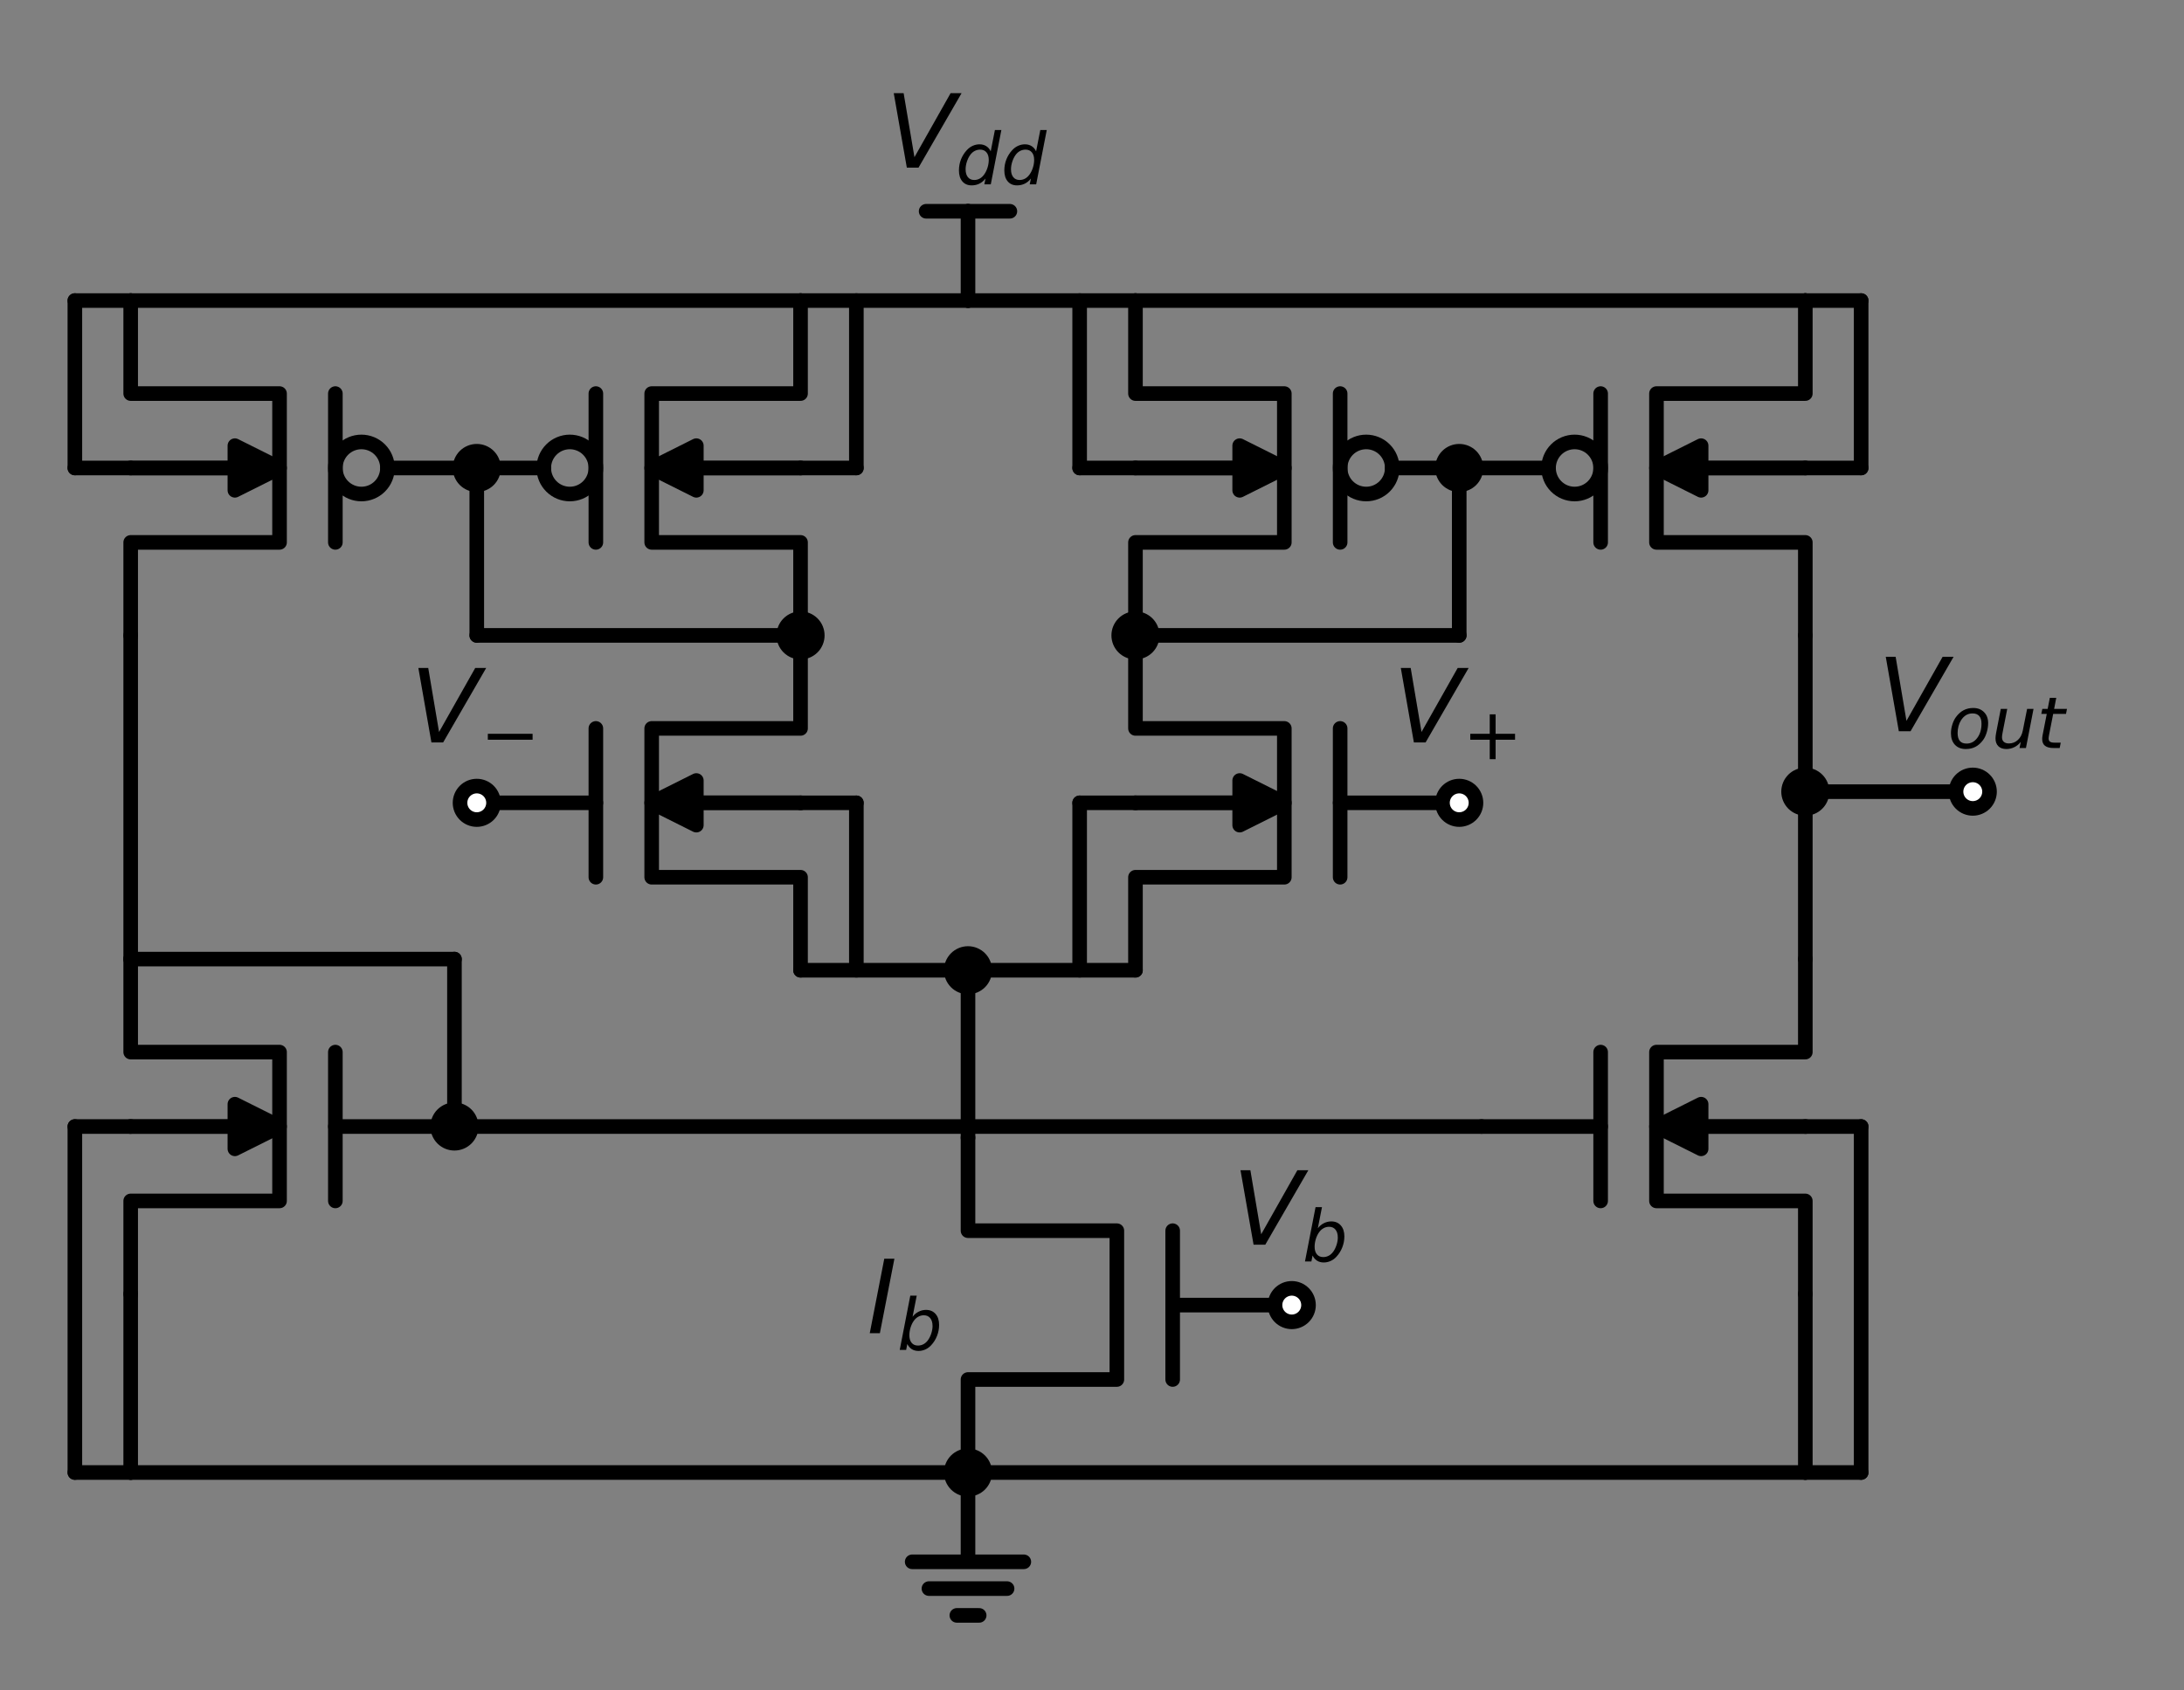 <?xml version="1.0" encoding="utf-8" standalone="no"?>
<!DOCTYPE svg PUBLIC "-//W3C//DTD SVG 1.1//EN"
  "http://www.w3.org/Graphics/SVG/1.1/DTD/svg11.dtd">
<!-- Created with matplotlib (https://matplotlib.org/) -->
<svg height="231.694pt" version="1.1" viewBox="0 0 299.306 231.694" width="299.306pt" xmlns="http://www.w3.org/2000/svg" xmlns:xlink="http://www.w3.org/1999/xlink">
 <rect x="0" y="0" width="299.306" height="231.694" fill="#808080" stroke="none"/>

 <defs>
  <style type="text/css">*{stroke-linecap:butt;stroke-linejoin:round;}</style>
 </defs>
 <g id="figure_1">
  <g id="patch_1">
   <path d="M 0 231.694 
L 299.306 231.694 
L 299.306 0 
L 0 0 
z
" style="fill:none;"/>
  </g>
  <g id="axes_1">
   <g id="patch_2">
    <path clip-path="url(#p3b01fdc9dc)" d="M 89.31 110.05 
L 95.43 106.99 
L 95.43 110.035 
L 109.71 110.035 
L 109.71 110.065 
L 95.43 110.065 
L 95.43 113.11 
z
" style="stroke:#000000;stroke-width:2;"/>
   </g>
   <g id="patch_3">
    <path clip-path="url(#p3b01fdc9dc)" d="M 78.09 67.72 
C 79.037 67.72 79.945 67.344 80.614 66.674 
C 81.284 66.005 81.66 65.097 81.66 64.15 
C 81.66 63.203 81.284 62.295 80.614 61.626 
C 79.945 60.956 79.037 60.58 78.09 60.58 
C 77.143 60.58 76.235 60.956 75.566 61.626 
C 74.896 62.295 74.52 63.203 74.52 64.15 
C 74.52 65.097 74.896 66.005 75.566 66.674 
C 76.235 67.344 77.143 67.72 78.09 67.72 
z
" style="fill:none;stroke:#000000;stroke-linejoin:miter;stroke-width:2;"/>
   </g>
   <g id="patch_4">
    <path clip-path="url(#p3b01fdc9dc)" d="M 89.31 64.15 
L 95.43 61.09 
L 95.43 64.135 
L 109.71 64.135 
L 109.71 64.165 
L 95.43 64.165 
L 95.43 67.21 
z
" style="stroke:#000000;stroke-width:2;"/>
   </g>
   <g id="patch_5">
    <path clip-path="url(#p3b01fdc9dc)" d="M 187.23 67.72 
C 188.177 67.72 189.085 67.344 189.754 66.674 
C 190.424 66.005 190.8 65.097 190.8 64.15 
C 190.8 63.203 190.424 62.295 189.754 61.626 
C 189.085 60.956 188.177 60.58 187.23 60.58 
C 186.283 60.58 185.375 60.956 184.706 61.626 
C 184.036 62.295 183.66 63.203 183.66 64.15 
C 183.66 65.097 184.036 66.005 184.706 66.674 
C 185.375 67.344 186.283 67.72 187.23 67.72 
z
" style="fill:none;stroke:#000000;stroke-linejoin:miter;stroke-width:2;"/>
   </g>
   <g id="patch_6">
    <path clip-path="url(#p3b01fdc9dc)" d="M 176.01 64.15 
L 169.89 67.21 
L 169.89 64.165 
L 155.61 64.165 
L 155.61 64.135 
L 169.89 64.135 
L 169.89 61.09 
z
" style="stroke:#000000;stroke-width:2;"/>
   </g>
   <g id="patch_7">
    <path clip-path="url(#p3b01fdc9dc)" d="M 176.01 110.05 
L 169.89 113.11 
L 169.89 110.065 
L 155.61 110.065 
L 155.61 110.035 
L 169.89 110.035 
L 169.89 106.99 
z
" style="stroke:#000000;stroke-width:2;"/>
   </g>
   <g id="patch_8">
    <path clip-path="url(#p3b01fdc9dc)" d="M 49.53 67.72 
C 50.477 67.72 51.385 67.344 52.054 66.674 
C 52.724 66.005 53.1 65.097 53.1 64.15 
C 53.1 63.203 52.724 62.295 52.054 61.626 
C 51.385 60.956 50.477 60.58 49.53 60.58 
C 48.583 60.58 47.675 60.956 47.006 61.626 
C 46.336 62.295 45.96 63.203 45.96 64.15 
C 45.96 65.097 46.336 66.005 47.006 66.674 
C 47.675 67.344 48.583 67.72 49.53 67.72 
z
" style="fill:none;stroke:#000000;stroke-linejoin:miter;stroke-width:2;"/>
   </g>
   <g id="patch_9">
    <path clip-path="url(#p3b01fdc9dc)" d="M 38.31 64.15 
L 32.19 67.21 
L 32.19 64.165 
L 17.91 64.165 
L 17.91 64.135 
L 32.19 64.135 
L 32.19 61.09 
z
" style="stroke:#000000;stroke-width:2;"/>
   </g>
   <g id="patch_10">
    <path clip-path="url(#p3b01fdc9dc)" d="M 38.31 154.42 
L 32.19 157.48 
L 32.19 154.435 
L 17.91 154.435 
L 17.91 154.405 
L 32.19 154.405 
L 32.19 151.36 
z
" style="stroke:#000000;stroke-width:2;"/>
   </g>
   <g id="patch_11">
    <path clip-path="url(#p3b01fdc9dc)" d="M 227.01 154.42 
L 233.13 151.36 
L 233.13 154.405 
L 247.41 154.405 
L 247.41 154.435 
L 233.13 154.435 
L 233.13 157.48 
z
" style="stroke:#000000;stroke-width:2;"/>
   </g>
   <g id="patch_12">
    <path clip-path="url(#p3b01fdc9dc)" d="M 215.79 67.72 
C 216.737 67.72 217.645 67.344 218.314 66.674 
C 218.984 66.005 219.36 65.097 219.36 64.15 
C 219.36 63.203 218.984 62.295 218.314 61.626 
C 217.645 60.956 216.737 60.58 215.79 60.58 
C 214.843 60.58 213.935 60.956 213.266 61.626 
C 212.596 62.295 212.22 63.203 212.22 64.15 
C 212.22 65.097 212.596 66.005 213.266 66.674 
C 213.935 67.344 214.843 67.72 215.79 67.72 
z
" style="fill:none;stroke:#000000;stroke-linejoin:miter;stroke-width:2;"/>
   </g>
   <g id="patch_13">
    <path clip-path="url(#p3b01fdc9dc)" d="M 227.01 64.15 
L 233.13 61.09 
L 233.13 64.135 
L 247.41 64.135 
L 247.41 64.165 
L 233.13 64.165 
L 233.13 67.21 
z
" style="stroke:#000000;stroke-width:2;"/>
   </g>
   <g id="line2d_1">
    <path clip-path="url(#p3b01fdc9dc)" d="M 132.66 155.95 
L 132.66 168.7 
L 153.06 168.7 
L 153.06 189.1 
L 132.66 189.1 
L 132.66 201.85 
" style="fill:none;stroke:#000000;stroke-linecap:round;stroke-width:2;"/>
   </g>
   <g id="line2d_2">
    <path clip-path="url(#p3b01fdc9dc)" d="M 160.71 168.7 
L 160.71 189.1 
" style="fill:none;stroke:#000000;stroke-linecap:round;stroke-width:2;"/>
   </g>
   <g id="line2d_3">
    <path clip-path="url(#p3b01fdc9dc)" d="M 160.71 178.9 
L 177.03 178.9 
" style="fill:none;stroke:#000000;stroke-linecap:round;stroke-width:2;"/>
   </g>
   <g id="line2d_4">
    <path clip-path="url(#p3b01fdc9dc)" d="M 132.66 201.85 
L 132.66 214.09 
L 125.01 214.09 
L 140.31 214.09 
M 127.305 217.762 
L 138.015 217.762 
M 131.13 221.434 
L 134.19 221.434 
" style="fill:none;stroke:#000000;stroke-linecap:round;stroke-width:2;"/>
   </g>
   <g id="line2d_5">
    <path clip-path="url(#p3b01fdc9dc)" d="M 132.66 155.95 
L 132.66 144.475 
L 132.66 133 
" style="fill:none;stroke:#000000;stroke-linecap:round;stroke-width:2;"/>
   </g>
   <g id="line2d_6">
    <path clip-path="url(#p3b01fdc9dc)" d="M 132.66 133 
L 121.185 133 
L 109.71 133 
" style="fill:none;stroke:#000000;stroke-linecap:round;stroke-width:2;"/>
   </g>
   <g id="line2d_7">
    <path clip-path="url(#p3b01fdc9dc)" d="M 109.71 133 
L 109.71 120.25 
L 89.31 120.25 
L 89.31 99.85 
L 109.71 99.85 
L 109.71 87.1 
" style="fill:none;stroke:#000000;stroke-linecap:round;stroke-width:2;"/>
   </g>
   <g id="line2d_8">
    <path clip-path="url(#p3b01fdc9dc)" d="M 81.66 120.25 
L 81.66 99.85 
" style="fill:none;stroke:#000000;stroke-linecap:round;stroke-width:2;"/>
   </g>
   <g id="line2d_9">
    <path clip-path="url(#p3b01fdc9dc)" d="M 81.66 110.05 
L 65.34 110.05 
" style="fill:none;stroke:#000000;stroke-linecap:round;stroke-width:2;"/>
   </g>
   <g id="line2d_10">
    <path clip-path="url(#p3b01fdc9dc)" d="M 109.71 87.1 
L 109.71 74.35 
L 89.31 74.35 
L 89.31 53.95 
L 109.71 53.95 
L 109.71 41.2 
" style="fill:none;stroke:#000000;stroke-linecap:round;stroke-width:2;"/>
   </g>
   <g id="line2d_11">
    <path clip-path="url(#p3b01fdc9dc)" d="M 81.66 74.35 
L 81.66 53.95 
" style="fill:none;stroke:#000000;stroke-linecap:round;stroke-width:2;"/>
   </g>
   <g id="line2d_12">
    <path clip-path="url(#p3b01fdc9dc)" d="M 74.52 64.15 
L 65.34 64.15 
" style="fill:none;stroke:#000000;stroke-linecap:round;stroke-width:2;"/>
   </g>
   <g id="line2d_13">
    <path clip-path="url(#p3b01fdc9dc)" d="M 109.71 87.1 
L 87.525 87.1 
L 65.34 87.1 
" style="fill:none;stroke:#000000;stroke-linecap:round;stroke-width:2;"/>
   </g>
   <g id="line2d_14">
    <path clip-path="url(#p3b01fdc9dc)" d="M 65.34 87.1 
L 65.34 75.625 
L 65.34 64.15 
" style="fill:none;stroke:#000000;stroke-linecap:round;stroke-width:2;"/>
   </g>
   <g id="line2d_15">
    <path clip-path="url(#p3b01fdc9dc)" d="M 109.71 41.2 
L 121.185 41.2 
L 132.66 41.2 
" style="fill:none;stroke:#000000;stroke-linecap:round;stroke-width:2;"/>
   </g>
   <g id="line2d_16">
    <path clip-path="url(#p3b01fdc9dc)" d="M 132.66 41.2 
L 132.66 28.96 
" style="fill:none;stroke:#000000;stroke-linecap:round;stroke-width:2;"/>
   </g>
   <g id="line2d_17">
    <path clip-path="url(#p3b01fdc9dc)" d="M 132.66 28.96 
L 126.922 28.96 
" style="fill:none;stroke:#000000;stroke-linecap:round;stroke-width:2;"/>
   </g>
   <g id="line2d_18">
    <path clip-path="url(#p3b01fdc9dc)" d="M 132.66 28.96 
L 138.398 28.96 
" style="fill:none;stroke:#000000;stroke-linecap:round;stroke-width:2;"/>
   </g>
   <g id="line2d_19">
    <path clip-path="url(#p3b01fdc9dc)" d="M 132.66 41.2 
L 144.135 41.2 
L 155.61 41.2 
" style="fill:none;stroke:#000000;stroke-linecap:round;stroke-width:2;"/>
   </g>
   <g id="line2d_20">
    <path clip-path="url(#p3b01fdc9dc)" d="M 155.61 41.2 
L 155.61 53.95 
L 176.01 53.95 
L 176.01 74.35 
L 155.61 74.35 
L 155.61 87.1 
" style="fill:none;stroke:#000000;stroke-linecap:round;stroke-width:2;"/>
   </g>
   <g id="line2d_21">
    <path clip-path="url(#p3b01fdc9dc)" d="M 183.66 53.95 
L 183.66 74.35 
" style="fill:none;stroke:#000000;stroke-linecap:round;stroke-width:2;"/>
   </g>
   <g id="line2d_22">
    <path clip-path="url(#p3b01fdc9dc)" d="M 190.8 64.15 
L 199.98 64.15 
" style="fill:none;stroke:#000000;stroke-linecap:round;stroke-width:2;"/>
   </g>
   <g id="line2d_23">
    <path clip-path="url(#p3b01fdc9dc)" d="M 155.61 87.1 
L 177.795 87.1 
L 199.98 87.1 
" style="fill:none;stroke:#000000;stroke-linecap:round;stroke-width:2;"/>
   </g>
   <g id="line2d_24">
    <path clip-path="url(#p3b01fdc9dc)" d="M 199.98 87.1 
L 199.98 75.625 
L 199.98 64.15 
" style="fill:none;stroke:#000000;stroke-linecap:round;stroke-width:2;"/>
   </g>
   <g id="line2d_25">
    <path clip-path="url(#p3b01fdc9dc)" d="M 155.61 87.1 
L 155.61 99.85 
L 176.01 99.85 
L 176.01 120.25 
L 155.61 120.25 
L 155.61 133 
" style="fill:none;stroke:#000000;stroke-linecap:round;stroke-width:2;"/>
   </g>
   <g id="line2d_26">
    <path clip-path="url(#p3b01fdc9dc)" d="M 183.66 99.85 
L 183.66 120.25 
" style="fill:none;stroke:#000000;stroke-linecap:round;stroke-width:2;"/>
   </g>
   <g id="line2d_27">
    <path clip-path="url(#p3b01fdc9dc)" d="M 183.66 110.05 
L 199.98 110.05 
" style="fill:none;stroke:#000000;stroke-linecap:round;stroke-width:2;"/>
   </g>
   <g id="line2d_28">
    <path clip-path="url(#p3b01fdc9dc)" d="M 155.61 133 
L 144.135 133 
L 132.66 133 
" style="fill:none;stroke:#000000;stroke-linecap:round;stroke-width:2;"/>
   </g>
   <g id="line2d_29">
    <path clip-path="url(#p3b01fdc9dc)" d="M 109.71 41.2 
L 63.81 41.2 
L 17.91 41.2 
" style="fill:none;stroke:#000000;stroke-linecap:round;stroke-width:2;"/>
   </g>
   <g id="line2d_30">
    <path clip-path="url(#p3b01fdc9dc)" d="M 17.91 41.2 
L 17.91 53.95 
L 38.31 53.95 
L 38.31 74.35 
L 17.91 74.35 
L 17.91 87.1 
" style="fill:none;stroke:#000000;stroke-linecap:round;stroke-width:2;"/>
   </g>
   <g id="line2d_31">
    <path clip-path="url(#p3b01fdc9dc)" d="M 45.96 53.95 
L 45.96 74.35 
" style="fill:none;stroke:#000000;stroke-linecap:round;stroke-width:2;"/>
   </g>
   <g id="line2d_32">
    <path clip-path="url(#p3b01fdc9dc)" d="M 53.1 64.15 
L 62.28 64.15 
" style="fill:none;stroke:#000000;stroke-linecap:round;stroke-width:2;"/>
   </g>
   <g id="line2d_33">
    <path clip-path="url(#p3b01fdc9dc)" d="M 17.91 87.1 
L 17.91 109.285 
L 17.91 131.47 
" style="fill:none;stroke:#000000;stroke-linecap:round;stroke-width:2;"/>
   </g>
   <g id="line2d_34">
    <path clip-path="url(#p3b01fdc9dc)" d="M 17.91 131.47 
L 17.91 144.22 
L 38.31 144.22 
L 38.31 164.62 
L 17.91 164.62 
L 17.91 177.37 
" style="fill:none;stroke:#000000;stroke-linecap:round;stroke-width:2;"/>
   </g>
   <g id="line2d_35">
    <path clip-path="url(#p3b01fdc9dc)" d="M 45.96 144.22 
L 45.96 164.62 
" style="fill:none;stroke:#000000;stroke-linecap:round;stroke-width:2;"/>
   </g>
   <g id="line2d_36">
    <path clip-path="url(#p3b01fdc9dc)" d="M 45.96 154.42 
L 62.28 154.42 
" style="fill:none;stroke:#000000;stroke-linecap:round;stroke-width:2;"/>
   </g>
   <g id="line2d_37">
    <path clip-path="url(#p3b01fdc9dc)" d="M 17.91 177.37 
L 17.91 189.61 
L 17.91 201.85 
" style="fill:none;stroke:#000000;stroke-linecap:round;stroke-width:2;"/>
   </g>
   <g id="line2d_38">
    <path clip-path="url(#p3b01fdc9dc)" d="M 17.91 201.85 
L 75.285 201.85 
L 132.66 201.85 
" style="fill:none;stroke:#000000;stroke-linecap:round;stroke-width:2;"/>
   </g>
   <g id="line2d_39">
    <path clip-path="url(#p3b01fdc9dc)" d="M 132.66 201.85 
L 190.035 201.85 
L 247.41 201.85 
" style="fill:none;stroke:#000000;stroke-linecap:round;stroke-width:2;"/>
   </g>
   <g id="line2d_40">
    <path clip-path="url(#p3b01fdc9dc)" d="M 247.41 201.85 
L 247.41 189.61 
L 247.41 177.37 
" style="fill:none;stroke:#000000;stroke-linecap:round;stroke-width:2;"/>
   </g>
   <g id="line2d_41">
    <path clip-path="url(#p3b01fdc9dc)" d="M 247.41 177.37 
L 247.41 164.62 
L 227.01 164.62 
L 227.01 144.22 
L 247.41 144.22 
L 247.41 131.47 
" style="fill:none;stroke:#000000;stroke-linecap:round;stroke-width:2;"/>
   </g>
   <g id="line2d_42">
    <path clip-path="url(#p3b01fdc9dc)" d="M 219.36 164.62 
L 219.36 144.22 
" style="fill:none;stroke:#000000;stroke-linecap:round;stroke-width:2;"/>
   </g>
   <g id="line2d_43">
    <path clip-path="url(#p3b01fdc9dc)" d="M 219.36 154.42 
L 203.04 154.42 
" style="fill:none;stroke:#000000;stroke-linecap:round;stroke-width:2;"/>
   </g>
   <g id="line2d_44">
    <path clip-path="url(#p3b01fdc9dc)" d="M 247.41 131.47 
L 247.41 119.995 
L 247.41 108.52 
" style="fill:none;stroke:#000000;stroke-linecap:round;stroke-width:2;"/>
   </g>
   <g id="line2d_45">
    <path clip-path="url(#p3b01fdc9dc)" d="M 247.41 108.52 
L 247.41 97.81 
L 247.41 87.1 
" style="fill:none;stroke:#000000;stroke-linecap:round;stroke-width:2;"/>
   </g>
   <g id="line2d_46">
    <path clip-path="url(#p3b01fdc9dc)" d="M 247.41 87.1 
L 247.41 74.35 
L 227.01 74.35 
L 227.01 53.95 
L 247.41 53.95 
L 247.41 41.2 
" style="fill:none;stroke:#000000;stroke-linecap:round;stroke-width:2;"/>
   </g>
   <g id="line2d_47">
    <path clip-path="url(#p3b01fdc9dc)" d="M 219.36 74.35 
L 219.36 53.95 
" style="fill:none;stroke:#000000;stroke-linecap:round;stroke-width:2;"/>
   </g>
   <g id="line2d_48">
    <path clip-path="url(#p3b01fdc9dc)" d="M 212.22 64.15 
L 203.04 64.15 
" style="fill:none;stroke:#000000;stroke-linecap:round;stroke-width:2;"/>
   </g>
   <g id="line2d_49">
    <path clip-path="url(#p3b01fdc9dc)" d="M 247.41 41.2 
L 247.41 41.2 
L 247.41 41.2 
" style="fill:none;stroke:#000000;stroke-linecap:round;stroke-width:2;"/>
   </g>
   <g id="line2d_50">
    <path clip-path="url(#p3b01fdc9dc)" d="M 247.41 41.2 
L 201.51 41.2 
L 155.61 41.2 
" style="fill:none;stroke:#000000;stroke-linecap:round;stroke-width:2;"/>
   </g>
   <g id="line2d_51">
    <path clip-path="url(#p3b01fdc9dc)" d="M 62.28 154.42 
L 62.28 142.945 
L 62.28 131.47 
" style="fill:none;stroke:#000000;stroke-linecap:round;stroke-width:2;"/>
   </g>
   <g id="line2d_52">
    <path clip-path="url(#p3b01fdc9dc)" d="M 62.28 131.47 
L 40.095 131.47 
L 17.91 131.47 
" style="fill:none;stroke:#000000;stroke-linecap:round;stroke-width:2;"/>
   </g>
   <g id="line2d_53">
    <path clip-path="url(#p3b01fdc9dc)" d="M 62.28 154.42 
L 132.66 154.42 
L 203.04 154.42 
" style="fill:none;stroke:#000000;stroke-linecap:round;stroke-width:2;"/>
   </g>
   <g id="line2d_54">
    <path clip-path="url(#p3b01fdc9dc)" d="M 109.71 110.05 
L 113.535 110.05 
L 117.36 110.05 
" style="fill:none;stroke:#000000;stroke-linecap:round;stroke-width:2;"/>
   </g>
   <g id="line2d_55">
    <path clip-path="url(#p3b01fdc9dc)" d="M 117.36 110.05 
L 117.36 121.525 
L 117.36 133 
" style="fill:none;stroke:#000000;stroke-linecap:round;stroke-width:2;"/>
   </g>
   <g id="line2d_56">
    <path clip-path="url(#p3b01fdc9dc)" d="M 155.61 110.05 
L 151.785 110.05 
L 147.96 110.05 
" style="fill:none;stroke:#000000;stroke-linecap:round;stroke-width:2;"/>
   </g>
   <g id="line2d_57">
    <path clip-path="url(#p3b01fdc9dc)" d="M 147.96 110.05 
L 147.96 121.525 
L 147.96 133 
" style="fill:none;stroke:#000000;stroke-linecap:round;stroke-width:2;"/>
   </g>
   <g id="line2d_58">
    <path clip-path="url(#p3b01fdc9dc)" d="M 109.71 64.15 
L 113.535 64.15 
L 117.36 64.15 
" style="fill:none;stroke:#000000;stroke-linecap:round;stroke-width:2;"/>
   </g>
   <g id="line2d_59">
    <path clip-path="url(#p3b01fdc9dc)" d="M 117.36 64.15 
L 117.36 52.675 
L 117.36 41.2 
" style="fill:none;stroke:#000000;stroke-linecap:round;stroke-width:2;"/>
   </g>
   <g id="line2d_60">
    <path clip-path="url(#p3b01fdc9dc)" d="M 155.61 64.15 
L 151.785 64.15 
L 147.96 64.15 
" style="fill:none;stroke:#000000;stroke-linecap:round;stroke-width:2;"/>
   </g>
   <g id="line2d_61">
    <path clip-path="url(#p3b01fdc9dc)" d="M 147.96 64.15 
L 147.96 52.675 
L 147.96 41.2 
" style="fill:none;stroke:#000000;stroke-linecap:round;stroke-width:2;"/>
   </g>
   <g id="line2d_62">
    <path clip-path="url(#p3b01fdc9dc)" d="M 247.41 154.42 
L 251.235 154.42 
L 255.06 154.42 
" style="fill:none;stroke:#000000;stroke-linecap:round;stroke-width:2;"/>
   </g>
   <g id="line2d_63">
    <path clip-path="url(#p3b01fdc9dc)" d="M 255.06 154.42 
L 255.06 178.135 
L 255.06 201.85 
" style="fill:none;stroke:#000000;stroke-linecap:round;stroke-width:2;"/>
   </g>
   <g id="line2d_64">
    <path clip-path="url(#p3b01fdc9dc)" d="M 255.06 201.85 
L 251.235 201.85 
L 247.41 201.85 
" style="fill:none;stroke:#000000;stroke-linecap:round;stroke-width:2;"/>
   </g>
   <g id="line2d_65">
    <path clip-path="url(#p3b01fdc9dc)" d="M 17.91 154.42 
L 14.085 154.42 
L 10.26 154.42 
" style="fill:none;stroke:#000000;stroke-linecap:round;stroke-width:2;"/>
   </g>
   <g id="line2d_66">
    <path clip-path="url(#p3b01fdc9dc)" d="M 10.26 154.42 
L 10.26 178.135 
L 10.26 201.85 
" style="fill:none;stroke:#000000;stroke-linecap:round;stroke-width:2;"/>
   </g>
   <g id="line2d_67">
    <path clip-path="url(#p3b01fdc9dc)" d="M 10.26 201.85 
L 14.085 201.85 
L 17.91 201.85 
" style="fill:none;stroke:#000000;stroke-linecap:round;stroke-width:2;"/>
   </g>
   <g id="line2d_68">
    <path clip-path="url(#p3b01fdc9dc)" d="M 247.41 64.15 
L 251.235 64.15 
L 255.06 64.15 
" style="fill:none;stroke:#000000;stroke-linecap:round;stroke-width:2;"/>
   </g>
   <g id="line2d_69">
    <path clip-path="url(#p3b01fdc9dc)" d="M 255.06 64.15 
L 255.06 52.675 
L 255.06 41.2 
" style="fill:none;stroke:#000000;stroke-linecap:round;stroke-width:2;"/>
   </g>
   <g id="line2d_70">
    <path clip-path="url(#p3b01fdc9dc)" d="M 255.06 41.2 
L 251.235 41.2 
L 247.41 41.2 
" style="fill:none;stroke:#000000;stroke-linecap:round;stroke-width:2;"/>
   </g>
   <g id="line2d_71">
    <path clip-path="url(#p3b01fdc9dc)" d="M 17.91 64.15 
L 14.085 64.15 
L 10.26 64.15 
" style="fill:none;stroke:#000000;stroke-linecap:round;stroke-width:2;"/>
   </g>
   <g id="line2d_72">
    <path clip-path="url(#p3b01fdc9dc)" d="M 10.26 64.15 
L 10.26 52.675 
L 10.26 41.2 
" style="fill:none;stroke:#000000;stroke-linecap:round;stroke-width:2;"/>
   </g>
   <g id="line2d_73">
    <path clip-path="url(#p3b01fdc9dc)" d="M 10.26 41.2 
L 14.085 41.2 
L 17.91 41.2 
" style="fill:none;stroke:#000000;stroke-linecap:round;stroke-width:2;"/>
   </g>
   <g id="line2d_74">
    <path clip-path="url(#p3b01fdc9dc)" d="M 247.41 108.52 
L 258.885 108.52 
L 270.36 108.52 
" style="fill:none;stroke:#000000;stroke-linecap:round;stroke-width:2;"/>
   </g>
   <g id="text_1">
    <!-- $I_{b}$ -->
    <g transform="translate(118.82 182.763)scale(0.14 -0.14)">
     <defs>
      <path d="M 16.891 72.906 
L 26.812 72.906 
L 12.594 0 
L 2.688 0 
z
" id="DejaVuSans-Oblique-73"/>
      <path d="M 49.516 33.406 
Q 49.516 40.484 46.266 44.484 
Q 43.016 48.484 37.312 48.484 
Q 33.156 48.484 29.516 46.453 
Q 25.875 44.438 23.188 40.578 
Q 20.359 36.531 18.719 31.172 
Q 17.094 25.828 17.094 20.516 
Q 17.094 13.766 20.281 9.938 
Q 23.484 6.109 29.109 6.109 
Q 33.344 6.109 36.953 8.078 
Q 40.578 10.062 43.312 13.922 
Q 46.094 17.922 47.797 23.234 
Q 49.516 28.562 49.516 33.406 
z
M 21.578 46.391 
Q 24.906 50.875 29.906 53.438 
Q 34.906 56 40.375 56 
Q 48.781 56 53.734 50.328 
Q 58.688 44.672 58.688 35.016 
Q 58.688 27.094 55.781 19.672 
Q 52.875 12.25 47.516 6.5 
Q 44 2.688 39.406 0.625 
Q 34.812 -1.422 29.781 -1.422 
Q 24.469 -1.422 20.562 1.016 
Q 16.656 3.469 14.203 8.297 
L 12.594 0 
L 3.609 0 
L 18.406 75.984 
L 27.391 75.984 
z
" id="DejaVuSans-Oblique-98"/>
     </defs>
     <use transform="translate(0 0.094)" xlink:href="#DejaVuSans-Oblique-73"/>
     <use transform="translate(29.492 -16.312)scale(0.7)" xlink:href="#DejaVuSans-Oblique-98"/>
    </g>
   </g>
   <g id="text_2">
    <!-- $V_{dd}$ -->
    <g transform="translate(121.39 22.988)scale(0.14 -0.14)">
     <defs>
      <path d="M 20.609 0 
L 7.812 72.906 
L 17.484 72.906 
L 28.078 10.203 
L 63.484 72.906 
L 74.219 72.906 
L 32.078 0 
z
" id="DejaVuSans-Oblique-86"/>
      <path d="M 41.797 8.203 
Q 38.188 3.469 33.25 1.016 
Q 28.328 -1.422 22.312 -1.422 
Q 14.109 -1.422 9.344 4.172 
Q 4.594 9.766 4.594 19.484 
Q 4.594 27.594 7.469 34.938 
Q 10.359 42.281 15.828 48.094 
Q 19.438 51.953 23.969 53.969 
Q 28.516 56 33.5 56 
Q 38.766 56 42.797 53.453 
Q 46.828 50.922 49.031 46.188 
L 54.891 75.984 
L 63.922 75.984 
L 49.125 0 
L 40.094 0 
z
M 13.922 21.094 
Q 13.922 14.016 17.109 10.062 
Q 20.312 6.109 25.984 6.109 
Q 30.172 6.109 33.766 8.125 
Q 37.359 10.156 40.094 14.109 
Q 42.969 18.219 44.625 23.578 
Q 46.297 28.953 46.297 34.188 
Q 46.297 40.969 43.094 44.766 
Q 39.891 48.578 34.281 48.578 
Q 30.031 48.578 26.359 46.578 
Q 22.703 44.578 20.125 40.828 
Q 17.281 36.766 15.594 31.391 
Q 13.922 26.031 13.922 21.094 
z
" id="DejaVuSans-Oblique-100"/>
     </defs>
     <use transform="translate(0 0.094)" xlink:href="#DejaVuSans-Oblique-86"/>
     <use transform="translate(68.408 -16.312)scale(0.7)" xlink:href="#DejaVuSans-Oblique-100"/>
     <use transform="translate(112.842 -16.312)scale(0.7)" xlink:href="#DejaVuSans-Oblique-100"/>
    </g>
   </g>
   <g id="patch_14">
    <path clip-path="url(#p3b01fdc9dc)" d="M 132.66 204.145 
C 133.269 204.145 133.852 203.903 134.283 203.473 
C 134.713 203.042 134.955 202.459 134.955 201.85 
C 134.955 201.241 134.713 200.658 134.283 200.227 
C 133.852 199.797 133.269 199.555 132.66 199.555 
C 132.051 199.555 131.468 199.797 131.037 200.227 
C 130.607 200.658 130.365 201.241 130.365 201.85 
C 130.365 202.459 130.607 203.042 131.037 203.473 
C 131.468 203.903 132.051 204.145 132.66 204.145 
z
" style="stroke:#000000;stroke-linejoin:miter;stroke-width:2;"/>
   </g>
   <g id="patch_15">
    <path clip-path="url(#p3b01fdc9dc)" d="M 132.66 135.295 
C 133.269 135.295 133.852 135.053 134.283 134.623 
C 134.713 134.192 134.955 133.609 134.955 133 
C 134.955 132.391 134.713 131.808 134.283 131.377 
C 133.852 130.947 133.269 130.705 132.66 130.705 
C 132.051 130.705 131.468 130.947 131.037 131.377 
C 130.607 131.808 130.365 132.391 130.365 133 
C 130.365 133.609 130.607 134.192 131.037 134.623 
C 131.468 135.053 132.051 135.295 132.66 135.295 
z
" style="stroke:#000000;stroke-linejoin:miter;stroke-width:2;"/>
   </g>
   <g id="patch_16">
    <path clip-path="url(#p3b01fdc9dc)" d="M 109.71 89.395 
C 110.319 89.395 110.902 89.153 111.333 88.723 
C 111.763 88.292 112.005 87.709 112.005 87.1 
C 112.005 86.491 111.763 85.908 111.333 85.477 
C 110.902 85.047 110.319 84.805 109.71 84.805 
C 109.101 84.805 108.518 85.047 108.087 85.477 
C 107.657 85.908 107.415 86.491 107.415 87.1 
C 107.415 87.709 107.657 88.292 108.087 88.723 
C 108.518 89.153 109.101 89.395 109.71 89.395 
z
" style="stroke:#000000;stroke-linejoin:miter;stroke-width:2;"/>
   </g>
   <g id="patch_17">
    <path clip-path="url(#p3b01fdc9dc)" d="M 65.34 66.445 
C 65.949 66.445 66.532 66.203 66.963 65.773 
C 67.393 65.342 67.635 64.759 67.635 64.15 
C 67.635 63.541 67.393 62.958 66.963 62.527 
C 66.532 62.097 65.949 61.855 65.34 61.855 
C 64.731 61.855 64.148 62.097 63.717 62.527 
C 63.287 62.958 63.045 63.541 63.045 64.15 
C 63.045 64.759 63.287 65.342 63.717 65.773 
C 64.148 66.203 64.731 66.445 65.34 66.445 
z
" style="stroke:#000000;stroke-linejoin:miter;stroke-width:2;"/>
   </g>
   <g id="patch_18">
    <path clip-path="url(#p3b01fdc9dc)" d="M 155.61 89.395 
C 156.219 89.395 156.802 89.153 157.233 88.723 
C 157.663 88.292 157.905 87.709 157.905 87.1 
C 157.905 86.491 157.663 85.908 157.233 85.477 
C 156.802 85.047 156.219 84.805 155.61 84.805 
C 155.001 84.805 154.418 85.047 153.987 85.477 
C 153.557 85.908 153.315 86.491 153.315 87.1 
C 153.315 87.709 153.557 88.292 153.987 88.723 
C 154.418 89.153 155.001 89.395 155.61 89.395 
z
" style="stroke:#000000;stroke-linejoin:miter;stroke-width:2;"/>
   </g>
   <g id="patch_19">
    <path clip-path="url(#p3b01fdc9dc)" d="M 199.98 66.445 
C 200.589 66.445 201.172 66.203 201.603 65.773 
C 202.033 65.342 202.275 64.759 202.275 64.15 
C 202.275 63.541 202.033 62.958 201.603 62.527 
C 201.172 62.097 200.589 61.855 199.98 61.855 
C 199.371 61.855 198.788 62.097 198.357 62.527 
C 197.927 62.958 197.685 63.541 197.685 64.15 
C 197.685 64.759 197.927 65.342 198.357 65.773 
C 198.788 66.203 199.371 66.445 199.98 66.445 
z
" style="stroke:#000000;stroke-linejoin:miter;stroke-width:2;"/>
   </g>
   <g id="patch_20">
    <path clip-path="url(#p3b01fdc9dc)" d="M 247.41 110.815 
C 248.019 110.815 248.602 110.573 249.033 110.143 
C 249.463 109.712 249.705 109.129 249.705 108.52 
C 249.705 107.911 249.463 107.328 249.033 106.897 
C 248.602 106.467 248.019 106.225 247.41 106.225 
C 246.801 106.225 246.218 106.467 245.787 106.897 
C 245.357 107.328 245.115 107.911 245.115 108.52 
C 245.115 109.129 245.357 109.712 245.787 110.143 
C 246.218 110.573 246.801 110.815 247.41 110.815 
z
" style="stroke:#000000;stroke-linejoin:miter;stroke-width:2;"/>
   </g>
   <g id="patch_21">
    <path clip-path="url(#p3b01fdc9dc)" d="M 62.28 156.715 
C 62.889 156.715 63.472 156.473 63.903 156.043 
C 64.333 155.612 64.575 155.029 64.575 154.42 
C 64.575 153.811 64.333 153.228 63.903 152.797 
C 63.472 152.367 62.889 152.125 62.28 152.125 
C 61.671 152.125 61.088 152.367 60.657 152.797 
C 60.227 153.228 59.985 153.811 59.985 154.42 
C 59.985 155.029 60.227 155.612 60.657 156.043 
C 61.088 156.473 61.671 156.715 62.28 156.715 
z
" style="stroke:#000000;stroke-linejoin:miter;stroke-width:2;"/>
   </g>
   <g id="patch_22">
    <path clip-path="url(#p3b01fdc9dc)" d="M 270.36 110.815 
C 270.969 110.815 271.552 110.573 271.983 110.143 
C 272.413 109.712 272.655 109.129 272.655 108.52 
C 272.655 107.911 272.413 107.328 271.983 106.897 
C 271.552 106.467 270.969 106.225 270.36 106.225 
C 269.751 106.225 269.168 106.467 268.737 106.897 
C 268.307 107.328 268.065 107.911 268.065 108.52 
C 268.065 109.129 268.307 109.712 268.737 110.143 
C 269.168 110.573 269.751 110.815 270.36 110.815 
z
" style="fill:#ffffff;stroke:#000000;stroke-linejoin:miter;stroke-width:2;"/>
   </g>
   <g id="patch_23">
    <path clip-path="url(#p3b01fdc9dc)" d="M 177.03 181.195 
C 177.639 181.195 178.222 180.953 178.653 180.523 
C 179.083 180.092 179.325 179.509 179.325 178.9 
C 179.325 178.291 179.083 177.708 178.653 177.277 
C 178.222 176.847 177.639 176.605 177.03 176.605 
C 176.421 176.605 175.838 176.847 175.407 177.277 
C 174.977 177.708 174.735 178.291 174.735 178.9 
C 174.735 179.509 174.977 180.092 175.407 180.523 
C 175.838 180.953 176.421 181.195 177.03 181.195 
z
" style="fill:#ffffff;stroke:#000000;stroke-linejoin:miter;stroke-width:2;"/>
   </g>
   <g id="patch_24">
    <path clip-path="url(#p3b01fdc9dc)" d="M 199.98 112.345 
C 200.589 112.345 201.172 112.103 201.603 111.673 
C 202.033 111.242 202.275 110.659 202.275 110.05 
C 202.275 109.441 202.033 108.858 201.603 108.427 
C 201.172 107.997 200.589 107.755 199.98 107.755 
C 199.371 107.755 198.788 107.997 198.357 108.427 
C 197.927 108.858 197.685 109.441 197.685 110.05 
C 197.685 110.659 197.927 111.242 198.357 111.673 
C 198.788 112.103 199.371 112.345 199.98 112.345 
z
" style="fill:#ffffff;stroke:#000000;stroke-linejoin:miter;stroke-width:2;"/>
   </g>
   <g id="patch_25">
    <path clip-path="url(#p3b01fdc9dc)" d="M 65.34 112.345 
C 65.949 112.345 66.532 112.103 66.963 111.673 
C 67.393 111.242 67.635 110.659 67.635 110.05 
C 67.635 109.441 67.393 108.858 66.963 108.427 
C 66.532 107.997 65.949 107.755 65.34 107.755 
C 64.731 107.755 64.148 107.997 63.717 108.427 
C 63.287 108.858 63.045 109.441 63.045 110.05 
C 63.045 110.659 63.287 111.242 63.717 111.673 
C 64.148 112.103 64.731 112.345 65.34 112.345 
z
" style="fill:#ffffff;stroke:#000000;stroke-linejoin:miter;stroke-width:2;"/>
   </g>
   <g id="text_3">
    <!-- $V_{out}$ -->
    <g transform="translate(257.34 100.253)scale(0.14 -0.14)">
     <defs>
      <path d="M 25.391 -1.422 
Q 15.766 -1.422 10.172 4.516 
Q 4.594 10.453 4.594 20.703 
Q 4.594 26.656 6.516 32.828 
Q 8.453 39.016 11.531 43.219 
Q 16.359 49.75 22.312 52.875 
Q 28.266 56 35.797 56 
Q 45.125 56 50.859 50.188 
Q 56.594 44.391 56.594 35.016 
Q 56.594 28.516 54.688 22.062 
Q 52.781 15.625 49.703 11.375 
Q 44.922 4.828 38.969 1.703 
Q 33.016 -1.422 25.391 -1.422 
z
M 13.922 21 
Q 13.922 13.578 17.016 9.891 
Q 20.125 6.203 26.422 6.203 
Q 35.453 6.203 41.375 14.078 
Q 47.312 21.969 47.312 34.078 
Q 47.312 41.156 44.141 44.766 
Q 40.969 48.391 34.812 48.391 
Q 29.734 48.391 25.781 46.016 
Q 21.828 43.656 18.703 38.812 
Q 16.406 35.203 15.156 30.562 
Q 13.922 25.922 13.922 21 
z
" id="DejaVuSans-Oblique-111"/>
      <path d="M 6.688 21.688 
L 13.094 54.688 
L 22.125 54.688 
L 15.719 22.016 
Q 15.234 19.625 15.016 17.922 
Q 14.797 16.219 14.797 15.094 
Q 14.797 10.938 17.328 8.656 
Q 19.875 6.391 24.516 6.391 
Q 31.734 6.391 37 11.266 
Q 42.281 16.156 43.891 24.422 
L 49.906 54.688 
L 58.891 54.688 
L 48.297 0 
L 39.312 0 
L 41.109 8.594 
Q 37.312 3.812 32.062 1.188 
Q 26.812 -1.422 20.906 -1.422 
Q 13.719 -1.422 9.719 2.516 
Q 5.719 6.453 5.719 13.484 
Q 5.719 14.938 5.953 17.141 
Q 6.203 19.344 6.688 21.688 
z
" id="DejaVuSans-Oblique-117"/>
      <path d="M 42.281 54.688 
L 40.922 47.703 
L 23 47.703 
L 17.188 18.016 
Q 16.891 16.359 16.75 15.234 
Q 16.609 14.109 16.609 13.484 
Q 16.609 10.359 18.484 8.938 
Q 20.359 7.516 24.516 7.516 
L 33.594 7.516 
L 32.078 0 
L 23.484 0 
Q 15.484 0 11.547 3.125 
Q 7.625 6.25 7.625 12.594 
Q 7.625 13.719 7.766 15.062 
Q 7.906 16.406 8.203 18.016 
L 14.016 47.703 
L 6.391 47.703 
L 7.812 54.688 
L 15.281 54.688 
L 18.312 70.219 
L 27.297 70.219 
L 24.312 54.688 
z
" id="DejaVuSans-Oblique-116"/>
     </defs>
     <use transform="translate(0 0.094)" xlink:href="#DejaVuSans-Oblique-86"/>
     <use transform="translate(68.408 -16.312)scale(0.7)" xlink:href="#DejaVuSans-Oblique-111"/>
     <use transform="translate(111.235 -16.312)scale(0.7)" xlink:href="#DejaVuSans-Oblique-117"/>
     <use transform="translate(155.601 -16.312)scale(0.7)" xlink:href="#DejaVuSans-Oblique-116"/>
    </g>
   </g>
   <g id="text_4">
    <!-- $V_{b}$ -->
    <g transform="translate(168.91 170.633)scale(0.14 -0.14)">
     <use transform="translate(0 0.094)" xlink:href="#DejaVuSans-Oblique-86"/>
     <use transform="translate(68.408 -16.312)scale(0.7)" xlink:href="#DejaVuSans-Oblique-98"/>
    </g>
   </g>
   <g id="text_5">
    <!-- $V_{+}$ -->
    <g transform="translate(190.88 101.783)scale(0.14 -0.14)">
     <defs>
      <path d="M 46 62.703 
L 46 35.5 
L 73.188 35.5 
L 73.188 27.203 
L 46 27.203 
L 46 0 
L 37.797 0 
L 37.797 27.203 
L 10.594 27.203 
L 10.594 35.5 
L 37.797 35.5 
L 37.797 62.703 
z
" id="DejaVuSans-43"/>
     </defs>
     <use transform="translate(0 0.094)" xlink:href="#DejaVuSans-Oblique-86"/>
     <use transform="translate(68.408 -16.312)scale(0.7)" xlink:href="#DejaVuSans-43"/>
    </g>
   </g>
   <g id="text_6">
    <!-- $V_{-}$ -->
    <g transform="translate(56.24 101.783)scale(0.14 -0.14)">
     <defs>
      <path d="M 10.594 35.5 
L 73.188 35.5 
L 73.188 27.203 
L 10.594 27.203 
z
" id="DejaVuSans-8722"/>
     </defs>
     <use transform="translate(0 0.094)" xlink:href="#DejaVuSans-Oblique-86"/>
     <use transform="translate(68.408 -16.312)scale(0.7)" xlink:href="#DejaVuSans-8722"/>
    </g>
   </g>
  </g>
 </g>
 <defs>
  <clipPath id="p3b01fdc9dc">
   <rect height="217.294" width="284.906" x="7.2" y="7.2"/>
  </clipPath>
 </defs>
</svg>
